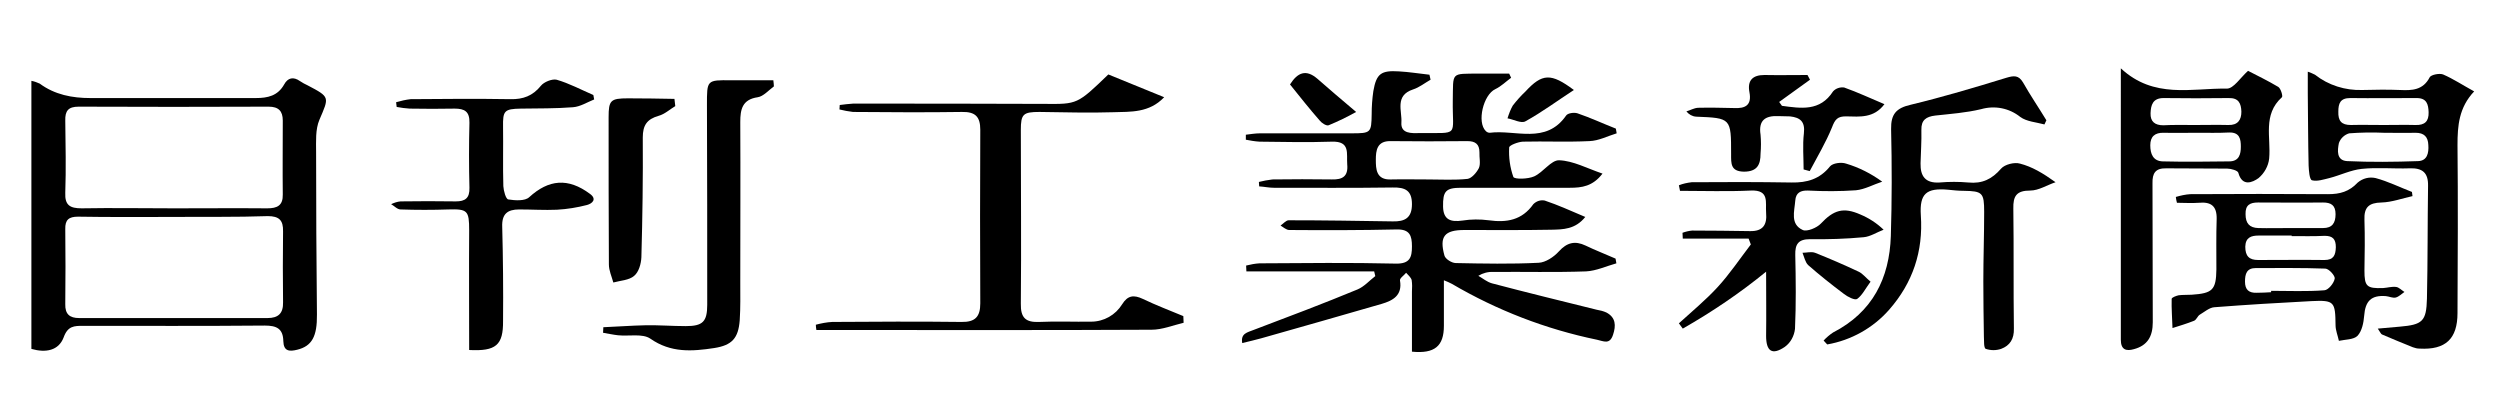 <?xml version="1.0" encoding="utf-8"?>
<!-- Generator: Adobe Illustrator 26.0.1, SVG Export Plug-In . SVG Version: 6.00 Build 0)  -->
<svg version="1.1" id="Layer_1" xmlns="http://www.w3.org/2000/svg" xmlns:xlink="http://www.w3.org/1999/xlink" x="0px" y="0px"
	 viewBox="0 0 900 150" style="enable-background:new 0 0 900 150;" xml:space="preserve">
<path d="M570.7,78.1c-3.6,4.5-8,4.5-12.2,4.6c-10.4,0.2-20.8,0.1-31.3,0.1c-7.2,0-9.1,2.3-7.2,9.2c0.3,1.2,2.6,2.7,4.1,2.7
	c9.9,0.2,19.9,0.4,29.8-0.1c2.5-0.1,5.5-2.1,7.3-4.1c2.9-3.2,5.8-3.9,9.6-2.1c3.5,1.7,7.2,3.1,10.8,4.7c0.1,0.6,0.2,1.1,0.3,1.7
	c-3.6,1-7.2,2.7-10.9,2.9c-11.1,0.4-22.3,0.1-33.4,0.2c-1.9-0.1-3.8,0.4-5.4,1.4c1.6,0.9,3.1,2.2,4.9,2.7
	c12.5,3.3,25.2,6.4,37.7,9.5c1.2,0.2,2.4,0.5,3.5,1c3.4,1.8,3.5,4.7,2.4,8c-1.2,3.7-3.4,2.3-5.8,1.8c-18.4-3.8-36-10.6-52.2-20.1
	c-0.9-0.5-1.9-0.9-2.9-1.3c0,5.9,0,11.1,0,16.4c0,7.3-3.3,10.1-11.5,9.3V105c0.1-1.4,0.1-2.8-0.1-4.2c-0.3-1-1.3-1.8-2-2.6
	c-0.8,1-2.4,2-2.2,2.8c0.9,5.3-2.5,7.2-6.6,8.4c-14.5,4.2-28.9,8.3-43.4,12.4c-2.2,0.6-4.3,1.1-6.8,1.7c-0.6-3.5,1.8-3.8,4.3-4.8
	c12.4-4.7,24.9-9.4,37.2-14.5c2.4-1,4.3-3.2,6.4-4.8c-0.1-0.6-0.3-1.1-0.4-1.7h-46l-0.1-2.1c1.6-0.4,3.2-0.7,4.8-0.8
	c16.4-0.1,32.7-0.3,49.1,0.1c5.1,0.1,5.8-2.3,5.8-6.2c0-3.9-0.8-6.2-5.5-6.1c-12.9,0.3-25.8,0.3-38.7,0.2c-1,0-2.1-1-3.1-1.6
	c1-0.7,2-1.9,2.9-1.9c12.5,0,25,0.2,37.5,0.4c4.3,0.1,6.9-1.2,6.9-6.2c0-4.9-2.4-6.1-6.9-6c-14.3,0.2-28.5,0.1-42.8,0.1
	c-1.8,0-3.5-0.4-5.3-0.5c0-0.5-0.1-1-0.1-1.6c1.6-0.4,3.2-0.7,4.9-0.9c7.1-0.1,14.3-0.1,21.4,0c3.8,0.1,5.9-1.1,5.5-5.4
	c-0.3-3.9,1.2-8.4-5.5-8.2c-8.7,0.3-17.4,0.1-26.1,0c-1.7-0.1-3.3-0.4-4.9-0.7v-1.8c1.7-0.2,3.4-0.5,5.2-0.5c11,0,21.9,0,32.9,0
	c6.9,0,7.1-0.2,7.2-6.9c0-2.8,0.2-5.5,0.6-8.3c1.1-6.3,2.8-7.5,9.2-7.1c3.7,0.2,7.3,0.8,11,1.2l0.4,1.8c-2.1,1.2-4.1,2.8-6.3,3.5
	c-6.7,2.2-3.9,7.8-4.2,11.9s3.7,3.9,6.6,3.8c14.6-0.1,11.7,1.5,11.9-11.7c0.2-10.4-0.9-9.6,9.5-9.7h10.8l0.7,1.5
	c-1.9,1.4-3.6,3.1-5.7,4.1c-4.3,2-6.7,11.9-3.4,15.1c0.4,0.4,0.9,0.6,1.4,0.6c9.3-1.2,20.2,4.3,27.5-6.2c0.6-0.9,2.9-1.2,4.1-0.8
	c4.7,1.6,9.2,3.7,13.8,5.5l0.3,1.7c-3.3,1-6.5,2.7-9.8,2.8c-8,0.4-16,0-24,0.2c-1.7,0.1-4.9,1.3-4.9,2.1c-0.2,3.6,0.3,7.2,1.5,10.6
	c0.4,0.9,5.3,0.8,7.5-0.2c3.3-1.5,6.1-5.9,9-5.8c5.1,0.2,10,2.9,15.6,4.8c-3.5,4.6-7.5,5.1-11.7,5.1c-13.1,0-26.1,0-39.2,0
	c-5.5,0-6.6,1.2-6.5,6.8c0.1,4.8,2.8,5.6,7,5c3.1-0.5,6.3-0.5,9.4-0.1c6.5,0.9,12,0,16.1-5.8c1.1-1.1,2.6-1.6,4.1-1.3
	C560.9,73.8,565.5,75.9,570.7,78.1z M514.2,64.6c4.7,0,9.4,0.3,14.1-0.2c1.5-0.2,3.3-2.3,4.1-3.9c0.7-1.6,0.1-3.8,0.2-5.7
	c0-2.9-1.5-4-4.3-4c-9.2,0.1-18.4,0.1-27.7,0c-4.9-0.1-5.3,3.4-5.3,6.7c0,3.3,0.1,7.3,5.4,7.1C505.2,64.5,509.7,64.6,514.2,64.6
	L514.2,64.6z"/>
<path d="M11.3,125.6V29.1c1.1,0.2,2.1,0.6,3,1c5.4,4,11.7,5.2,18.2,5.2c19.9,0,39.7,0,59.6,0c4.3,0,7.9-0.8,10.2-4.9
	c1.3-2.4,3.3-2.9,5.7-1.2c0.9,0.6,1.8,1.1,2.7,1.5c8.2,4.3,7.8,4.2,4.3,12.4c-1.5,3.5-1.2,7.8-1.2,11.7c0,19.4,0.1,38.9,0.3,58.4
	c0.1,7.9-1.8,11.4-7.1,12.7c-2.8,0.7-4.9,0.6-5-3.1c-0.1-4.5-2.4-5.6-6.7-5.6c-21.8,0.2-43.5,0.1-65.3,0.1c-3.3,0-5.6,0-7.1,4.2
	C21.1,126.2,16.5,127.1,11.3,125.6z M62.8,75c11.1,0,22.3-0.1,33.4,0c3.6,0,5.7-1,5.6-5c-0.1-8.9,0-17.7,0-26.6c0-3.4-1.5-5-5.1-5
	c-22.8,0.1-45.6,0.1-68.4,0c-3.7,0-4.9,1.5-4.8,5c0.1,8.7,0.3,17.4,0,26c-0.2,4.5,1.7,5.6,5.9,5.6C40.5,74.8,51.7,75,62.8,75z
	 M62.5,78.1c-11.5,0-23,0.1-34.4-0.1c-3.3,0-4.7,1.1-4.6,4.5c0.1,9,0.1,18,0,27c-0.1,3.6,1.6,5,5,5c22.6,0,45.2,0,67.8,0
	c3.9,0,5.7-1.7,5.6-5.7c-0.1-8.5-0.1-17,0-25.5c0.1-4-1.4-5.5-5.5-5.5C85.1,78.2,73.8,78,62.5,78.1L62.5,78.1z"/>
<path d="M426.1,116.2c-3.8,0.9-7.7,2.5-11.5,2.5c-37.6,0.2-75.2,0.1-112.8,0.1h-7.9c-0.1-0.6-0.2-1.3-0.2-1.9c1.9-0.5,3.9-0.9,5.9-1
	c15.5-0.1,31-0.2,46.5,0c5,0.1,6.8-1.9,6.8-6.7c-0.1-20.8-0.1-41.7,0-62.5c0-4.7-1.8-6.5-6.6-6.4c-13.1,0.2-26.1,0.1-39.2,0
	c-1.7-0.2-3.3-0.5-4.9-0.9c0-0.5,0.1-1,0.1-1.6c1.6-0.2,3.2-0.4,4.8-0.5c23,0,46,0,69,0.1c11.7,0.1,11.7,0.2,22.9-10.6l20.1,8.2
	c-5.4,5.7-12.1,5.2-18.3,5.4c-8.9,0.3-17.8,0-26.6-0.1c-5.9,0-6.7,0.8-6.7,6.5c0,20.8,0.2,41.7,0,62.5c-0.1,5.1,1.7,6.8,6.6,6.6
	c6.3-0.3,12.5,0,18.7-0.1c4.6,0,8.8-2.4,11.2-6.3c2-3.2,4.2-3.4,7.4-1.9c4.8,2.3,9.8,4.2,14.6,6.2L426.1,116.2z"/>
<path d="M656.5,122.6c1-1.1,2.2-2.1,3.4-2.9c14.2-7.3,20.3-19.5,20.8-34.7c0.4-12.8,0.4-25.7,0.1-38.5c-0.1-5.4,1.8-7.6,7.1-8.8
	c11.6-2.8,23-6.2,34.4-9.7c2.7-0.8,4.4-1,6,1.7c2.6,4.6,5.6,9,8.4,13.6l-0.7,1.5c-2.9-0.8-6.4-1-8.7-2.7c-4-3.2-9.2-4.2-14.1-2.8
	c-5.4,1.3-11,1.7-16.5,2.3c-3.3,0.4-5.1,1.6-5,5.2c0.1,4-0.2,8-0.3,12c-0.1,4.6,1.7,7.2,6.8,6.9c3.5-0.3,7-0.3,10.4,0
	c5,0.5,8.5-1.2,11.8-5c1.3-1.5,4.8-2.4,6.8-1.8c4.3,1.1,8.2,3.4,12.8,6.7c-3,1-6.1,3-9.1,3c-5,0-6.2,2-6.1,6.5
	c0.2,14.4,0,28.8,0.2,43.2c0.1,3.7-1.4,6.1-4.6,7.3c-1.8,0.6-3.7,0.6-5.5,0c-0.8-0.3-0.6-2.9-0.7-4.5c-0.1-6.6-0.2-13.2-0.2-19.8
	c0-8.4,0.3-16.6,0.3-25c0-6.9-0.6-7.5-7.3-7.6c-1.9,0-3.8-0.2-5.7-0.4c-7.8-0.7-10.3,1.4-9.8,9.2c0.9,13-2.9,24.3-11.4,34
	c-5.8,6.6-13.7,11-22.3,12.5L656.5,122.6z"/>
<path d="M890.7,32.9c-5.5,5.8-6,12.4-6,19.3c0.2,20.1,0.1,40.3,0,60.5c0,9.3-4.3,13.3-13.6,12.8c-0.9,0-1.7-0.2-2.5-0.5
	c-3.7-1.5-7.4-3-11.1-4.6c-0.4-0.2-0.6-0.8-1.5-2.1c3-0.3,5.5-0.5,7.9-0.7c8.2-0.7,9.6-1.9,9.8-10.1c0.3-13.5,0.2-27.1,0.4-40.6
	c0.1-4.7-2-6.5-6.7-6.3c-5.7,0.2-11.5-0.4-17.2,0.2c-3.9,0.4-7.7,2.3-11.6,3.3c-2.1,0.5-4.4,1.3-6.3,0.8c-0.9-0.3-1.1-3.4-1.2-5.3
	c-0.2-8.7-0.2-17.3-0.3-26c0-2.4,0-4.8,0-7.8c0.9,0.3,1.8,0.7,2.6,1.1c4.8,3.8,10.9,5.7,17,5.5c4.5-0.1,9-0.2,13.6,0
	c4.3,0.2,8.3,0.1,10.7-4.6c0.5-0.9,3.5-1.5,4.8-1C883.2,28.4,886.5,30.6,890.7,32.9z M858.2,47.8c-4.2-0.2-8.4-0.1-12.5,0.2
	c-1.7,0.5-3.1,1.8-3.7,3.5c-0.5,2.5-1,6.3,3,6.5c8.5,0.4,17,0.3,25.5,0c3.3-0.1,3.9-2.9,3.7-5.8c-0.1-2.9-1.5-4.4-4.6-4.4
	C865.9,47.9,862,47.8,858.2,47.8z M858.2,45L858.2,45c3.8,0,7.6-0.1,11.4,0c3.3,0.1,4.8-1.3,4.7-4.6c-0.1-2.9-0.7-5.1-4.3-5.1
	c-8,0-15.9,0.1-23.9,0c-3.6,0-4.3,1.9-4.3,4.9c-0.1,3.3,1.1,4.8,4.5,4.8C850.2,44.9,854.1,45,858.2,45L858.2,45z"/>
<path d="M783.3,70.9c1.7-0.5,3.5-0.9,5.2-1c16.5-0.1,33.1-0.1,49.6,0c4.3,0,7.6-0.9,10.7-4.2c1.8-1.5,4.1-2.1,6.4-1.6
	c4.5,1.2,8.7,3.3,13.1,5l0.2,1.5c-3.7,0.8-7.4,2.2-11.2,2.3c-4.5,0.1-6.3,1.7-6.1,6.3c0.2,6.1,0.1,12.2,0,18.2
	c0,5.7,0.8,6.5,6.7,6.3c1.6-0.1,3.1-0.6,4.7-0.4c1,0.1,2,1.2,3,1.8c-1,0.7-2,1.7-3.1,2c-1.1,0.3-2.4-0.4-3.6-0.5
	c-5.3-0.4-7.4,1.8-7.8,7.1c-0.2,2.5-0.8,5.5-2.4,7.2c-1.4,1.4-4.4,1.3-6.7,1.8c-0.4-1.9-1.2-3.8-1.2-5.6c-0.1-8.5-0.4-9.1-8.7-8.7
	c-11.6,0.6-23.2,1.3-34.9,2.2c-1.8,0.1-3.6,1.7-5.3,2.7c-0.8,0.5-1.2,1.9-2.1,2.2c-2.5,1-5.2,1.8-7.7,2.6c-0.1-3.5-0.4-7-0.3-10.5
	c0-0.5,1.6-1.1,2.5-1.3c1.5-0.2,3.1-0.1,4.7-0.2c7.5-0.5,8.8-1.7,8.9-9.1c0-6.1-0.1-12.2,0.1-18.2c0.1-4.7-2.1-6.2-6.4-5.8
	c-2.6,0.2-5.3,0-7.9,0C783.5,72.4,783.4,71.6,783.3,70.9z M824.3,82.1c4,0,8,0,12,0c3.3,0,4.5-1.8,4.5-5c0-3.2-1.6-4.2-4.5-4.2
	c-7.8,0.1-15.7,0-23.4,0c-2.9,0-4.6,0.9-4.5,4.2c0,3.3,1.4,4.9,4.6,5C816.8,82.2,820.6,82.1,824.3,82.1L824.3,82.1z M825,85v-0.2
	c-4,0-8,0-11.9,0c-2.7,0-4.7,0.7-4.8,4c0,3.4,1.4,4.8,4.6,4.8c8,0,15.9-0.1,23.9,0c3.3,0,4-1.7,4.1-4.6c0-2.9-1.1-4.1-4-4.1
	C833,85.1,829,85,825,85L825,85z M817.6,105.2v-0.5c6.4,0,12.8,0.3,19.2-0.2c1.4-0.1,3.4-2.5,3.7-4.2c0.2-1-2.1-3.6-3.4-3.6
	c-8.3-0.3-16.6-0.2-25-0.2c-3.3,0-3.9,2.1-3.9,4.9c0,2.9,1.4,4.1,4.2,4C814.2,105.4,815.9,105.3,817.6,105.2L817.6,105.2z"/>
<path d="M763.5,24.6c11.9,11.1,25.5,7.1,38.2,7.3c2.4,0,4.8-3.9,7.6-6.4c3.3,1.7,7.2,3.6,10.9,5.8c0.9,0.6,1.7,3.3,1.3,3.7
	c-7,6.3-3.9,14.5-4.6,22.1c-0.3,2.7-1.7,5.2-3.8,7c-2.2,1.6-5.9,3.2-7.3-1.9c-0.2-0.8-2.6-1.5-4-1.5c-7.3-0.1-14.6,0-21.9-0.1
	c-3.9-0.1-5.1,1.7-5,5.4c0.1,16.7,0,33.3,0.1,50c0,5.1-1.9,8.4-6.8,9.7c-2.8,0.8-4.7,0.2-4.7-3.4C763.5,90.2,763.5,58.1,763.5,24.6z
	 M791,47.8c-4,0-8,0.1-12,0c-3.3-0.1-4.9,1.4-4.9,4.5s1,5.7,4.5,5.8c8,0.2,15.9,0.1,23.9,0c3.6,0,4.2-2.6,4.2-5.3
	c0-2.7-0.4-5.2-4.2-5.1C798.6,47.9,794.8,47.8,791,47.8z M790.2,45c4,0,8-0.1,12,0c3.4,0.1,4.7-1.8,4.7-4.8c-0.1-3-1-5-4.6-4.9
	c-7.8,0.1-15.7,0.1-23.4,0c-3.9,0-4.6,2.5-4.7,5.5c-0.1,3,1.6,4.3,4.6,4.3C782.5,44.9,786.3,45,790.2,45z"/>
<path d="M168.9,126c0-14.3-0.1-28.7,0-43.1c0-7.1-0.6-7.7-7.5-7.5c-5.7,0.2-11.5,0.2-17.2,0c-1.2,0-2.3-1.3-3.4-1.9
	c1.1-0.5,2.2-0.9,3.4-1c6.6-0.1,13.2-0.1,19.9,0c3.4,0,5-1.2,4.9-4.9c-0.2-7.8-0.2-15.7,0-23.4c0.1-4.1-1.8-5.1-5.3-5.1
	c-5.4,0.1-10.8,0.1-16.2,0c-1.6-0.1-3.1-0.3-4.7-0.6l-0.2-1.7c1.7-0.5,3.5-0.9,5.2-1.1c12-0.1,24-0.2,36,0c4.5,0.1,8-1.2,10.9-4.8
	c1.1-1.4,4.1-2.6,5.7-2.2c4.5,1.3,8.8,3.6,13.2,5.5l0.3,1.6c-2.5,1-5,2.6-7.6,2.8c-6.3,0.5-12.5,0.4-18.8,0.5
	c-6,0.1-6.5,0.8-6.4,6.6c0.1,7.1-0.1,14.2,0.1,21.3c0.1,1.7,0.9,4.7,1.8,4.8c2.5,0.4,6,0.6,7.5-0.8c7-6.4,14-7.1,21.9-1.2
	c2.6,1.9,0.8,3.5-1.1,4c-3.5,0.9-7.1,1.5-10.8,1.7c-4.5,0.2-9-0.1-13.6-0.1c-4.2,0-6.3,1.6-6.1,6.3c0.3,11.3,0.4,22.6,0.3,33.8
	C181.2,124.3,178.5,126.5,168.9,126z"/>
<path d="M635.8,97.8c-9.4,7.7-19.5,14.5-30,20.5l-1.4-1.9c4.7-4.3,9.7-8.4,14-13.1s8-10.2,11.9-15.3c-0.3-0.7-0.5-1.4-0.8-2.1h-23.7
	l-0.1-2.1c1.1-0.4,2.3-0.7,3.5-0.8c6.9,0,13.9,0.1,20.8,0.2c4.6,0.1,6.2-2.2,5.8-6.6c-0.3-3.7,1.3-8.3-5.5-8
	c-8.5,0.4-17,0.1-25.5,0.1c-0.1-0.7-0.3-1.3-0.4-2c1.5-0.6,3-0.9,4.6-1.1c12-0.1,24-0.1,36,0.1c5.5,0.1,10.1-1.2,13.8-5.8
	c1-1.2,4.1-1.6,5.8-1c4.7,1.4,9,3.6,13,6.5c-3.1,1-6.3,2.8-9.5,3.1c-5.7,0.4-11.5,0.4-17.2,0.1c-2.7-0.1-4.4,0.8-4.6,3.6
	c-0.3,3.9-1.9,8.5,2.7,10.6c1.5,0.7,5.1-0.8,6.5-2.3c4.6-4.9,8.1-6,14.2-3.3c3.1,1.3,5.9,3.1,8.4,5.5c-2.4,0.9-4.8,2.5-7.2,2.7
	c-6.4,0.6-12.9,0.8-19.3,0.7c-4.2,0-5.4,1.8-5.3,5.7c0.2,8.9,0.3,17.8-0.1,26.6c-0.3,2.6-1.6,5-3.7,6.5c-4.6,3.1-6.7,1.5-6.7-4
	C635.9,113.7,635.8,106.6,635.8,97.8z"/>
<path d="M278.6,31.1c-1.9,1.4-3.8,3.6-5.8,3.9c-5.6,0.8-6.3,4.4-6.3,8.9c0.1,19.3,0,38.5,0,57.8c0,4.5,0.1,9-0.2,13.6
	c-0.5,6.5-2.8,9-9.2,10c-7.9,1.2-15.6,1.8-23-3.4c-2.8-1.9-7.7-0.8-11.6-1.2c-1.8-0.2-3.6-0.6-5.4-0.9l0.1-2
	c5-0.2,10.1-0.6,15.1-0.7c4.9-0.1,9.7,0.3,14.6,0.3c6.1,0,7.7-1.6,7.7-7.7c0-24,0-47.9-0.1-71.9c0-9-0.1-9,8.7-8.9
	c5.1,0,10.1,0,15.2,0C278.5,29.8,278.6,30.5,278.6,31.1z"/>
<path d="M243.1,38.2c-2,1.2-3.8,2.9-6,3.5c-4.2,1.2-5.7,3.4-5.7,7.8c0.1,14.4-0.1,28.7-0.5,43.1c-0.1,2.3-0.9,5.3-2.6,6.7
	c-1.8,1.6-5,1.7-7.5,2.4c-0.6-2.2-1.6-4.3-1.6-6.5c-0.1-17.7-0.1-35.3-0.1-53c0-6.1,0.7-6.8,7-6.8c5.6,0,11.2,0.1,16.7,0.2
	L243.1,38.2z"/>
<path d="M651.6,28.7l-11.1,8l1,1.4c6.8,0.9,13.7,2.1,18.4-5.2c1-1.1,2.5-1.6,4-1.4c4.8,1.7,9.5,3.9,14.5,6
	c-3.8,5.1-8.9,4.5-13.6,4.4c-3.3-0.1-4.2,1.1-5.3,4c-2.2,5.4-5.2,10.4-8,15.7l-2.2-0.6c0-4.3-0.4-8.7,0.1-13s-1.4-5.7-5-6.1
	c-1.4-0.1-2.8,0-4.2-0.1c-4.7-0.2-7.2,1.5-6.4,6.7c0.2,2.2,0.2,4.5,0,6.8c0,4-1.2,6.5-6,6.5c-4.8-0.1-4.6-2.9-4.6-6.3
	c0-13,0-13-12.6-13.5c-1.4-0.1-2.6-0.8-3.5-1.9c1.4-0.4,2.7-1.2,4.2-1.3c4.3-0.1,8.7,0,13,0.1c4,0.2,6.4-1,5.5-5.7
	c-0.8-4.2,1.1-6.2,5.4-6.2c5.2,0.1,10.4,0,15.5,0L651.6,28.7z"/>
<path d="M464.4,30.4c2.8-4.4,5.8-5.5,9.8-2.1c4.3,3.8,8.7,7.5,14,12c-3.2,1.8-6.5,3.4-9.9,4.8c-0.8,0.3-2.5-0.8-3.2-1.7
	C471.5,39.3,468.1,35,464.4,30.4z"/>
<path d="M566.6,32.4c-6,3.9-11.5,8-17.5,11.3c-1.5,0.8-4.2-0.7-6.4-1.1c0.5-1.6,1.1-3.2,1.9-4.6c1.4-1.8,2.9-3.5,4.5-5
	C555.2,26.4,558.3,26.2,566.6,32.4z"/>
<path d="M673.4,101.4c-1.9,2.6-3,4.9-4.8,6.2c-0.8,0.6-3.4-0.7-4.8-1.8c-4.4-3.3-8.8-6.8-12.9-10.4c-1-1-1.4-2.9-2-4.4
	c1.5,0,3.1-0.5,4.5,0c5.3,2.1,10.6,4.4,15.7,6.8C670.6,98.5,671.7,100,673.4,101.4z"/>
</svg>
